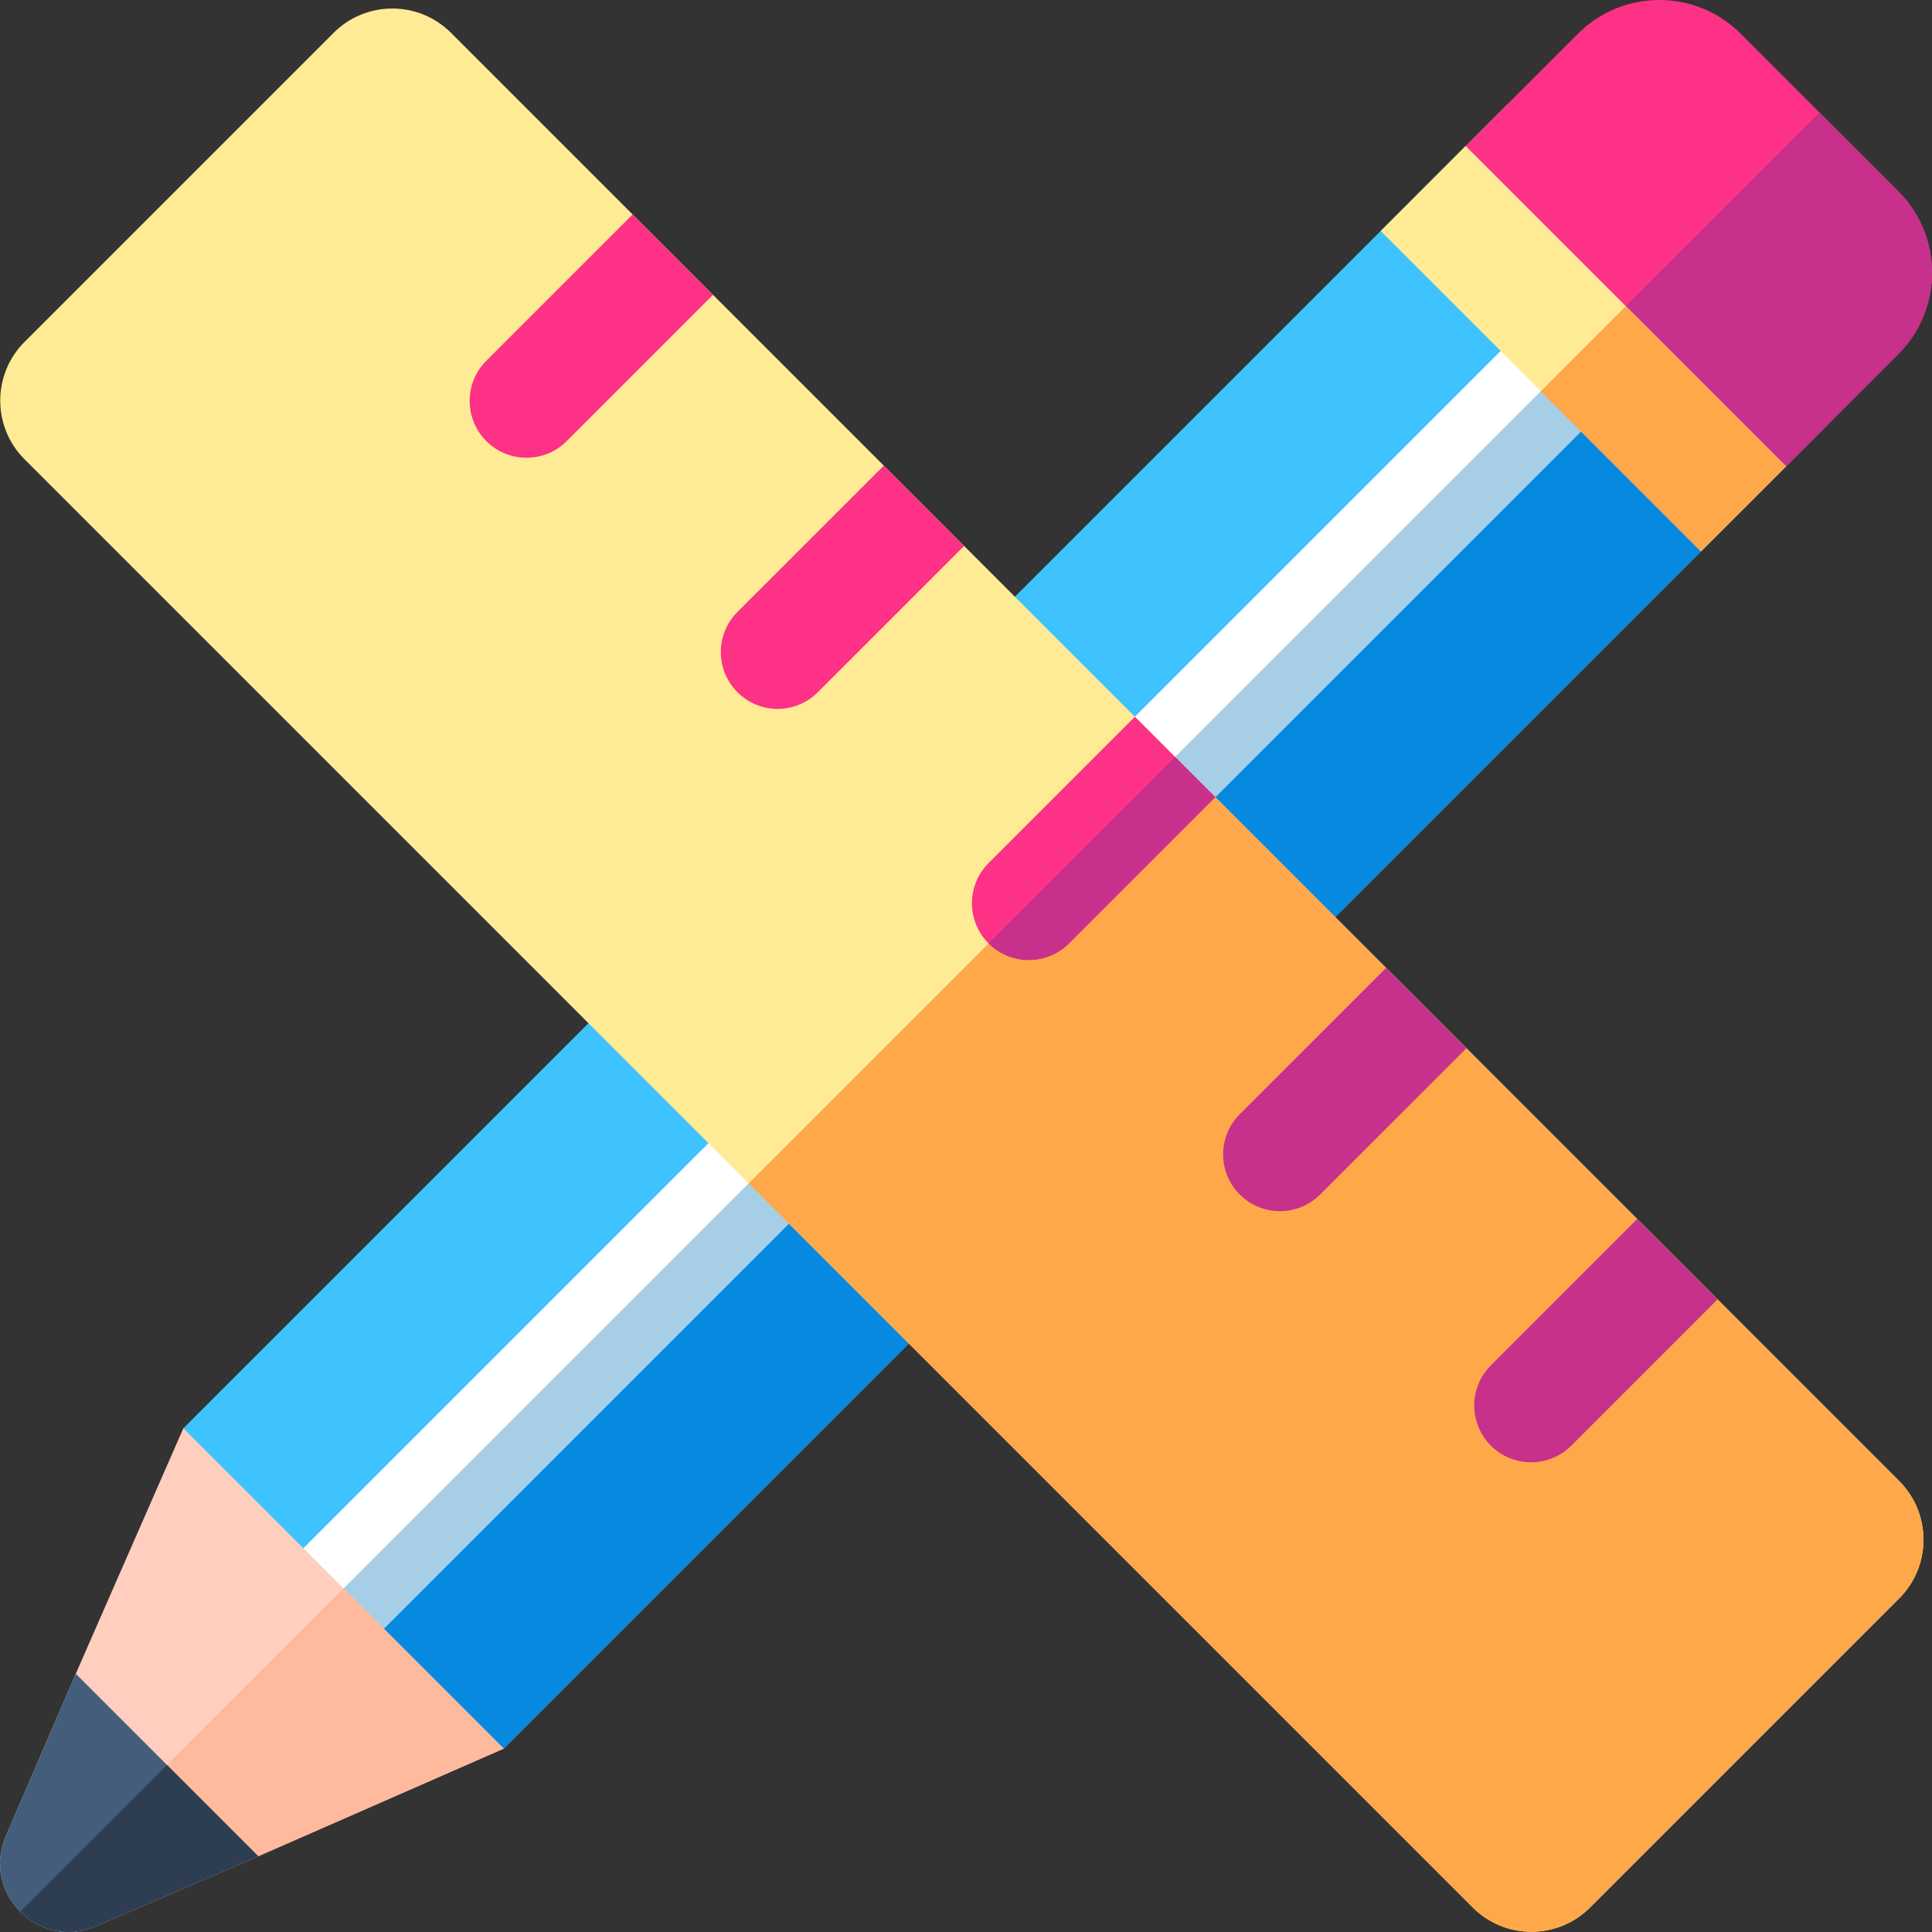 <svg id="Capa_1" enable-background="new 0 0 510.001 510.001" height="512" viewBox="0 0 510.001 510.001" width="512" xmlns="http://www.w3.org/2000/svg"><rect x="0" y="0" width="510.001" height="510.001" fill="#333333" stroke="none"/><path d="m482.478 112.092-349.5 349.5-36.45-26.91-12.2-9.01-9.01-12.21-26.91-36.429 349.5-349.51z" fill="#3ec3ff"/><path d="m482.478 112.092-349.5 349.5-36.45-26.91-12.2-9.01 355.87-355.859z" fill="#0789e0"/><path d="m422.138 109.063-325.61 325.619-12.2-9.01-9.01-12.21 325.61-325.609z" fill="#fff"/><path d="m422.138 109.063-325.61 325.619-12.2-9.01 327.21-327.21z" fill="#a6cfe7"/><path d="m132.968 461.592-64.8 28.41-42.88 18.47c-7.51 3.23-15.07 1.05-19.94-3.82-4.87-4.87-7.05-12.43-3.82-19.94l18.47-42.88 28.4-64.8 42.29 42.28z" fill="#ffcebf"/><path d="m132.968 461.592-64.8 28.41-42.88 18.47c-7.51 3.23-15.07 1.05-19.94-3.82l85.34-85.34z" fill="#ffb99c"/><path d="m68.168 490.003-42.88 18.47c-7.51 3.23-15.07 1.05-19.94-3.82-4.87-4.87-7.05-12.43-3.82-19.94l18.47-42.88 24.09 24.09z" fill="#435d7a"/><path d="m68.168 490.003-42.88 18.47c-7.51 3.23-15.07 1.05-19.94-3.82l38.74-38.73z" fill="#2d3e53"/><path d="m501.098 93.472-40.85 40.85-42.28-42.29-42.28-42.28 40.84-40.85c11.87-11.87 31.12-11.87 42.99 0l20.79 20.79 20.79 20.79c11.87 11.871 11.87 31.121 0 42.99z" fill="#fd3186"/><path d="m501.098 93.472-40.85 40.85-42.28-42.29 62.34-62.34 20.79 20.79c11.87 11.871 11.87 31.121 0 42.99z" fill="#c7318b"/><path d="m471.468 123.103-22.44 22.44-42.28-42.29-42.28-42.281 22.43-22.439 42.29 42.29z" fill="#ffeb95"/><path d="m423.243 83.282h31.731v59.797h-31.731z" fill="#ffa84a" transform="matrix(.707 -.707 .707 .707 48.582 343.646)"/><path d="m501.338 421.932-81.59 81.59c-8.56 8.56-22.43 8.56-30.99 0l-191.14-191.14-191.14-191.14c-8.56-8.56-8.56-22.43 0-30.99l81.59-81.59c8.55-8.55 22.43-8.55 30.98 0l382.29 382.29c8.55 8.551 8.55 22.43 0 30.98z" fill="#ffeb95"/><path d="m501.338 421.932-81.59 81.59c-8.56 8.56-22.43 8.56-30.99 0l-191.14-191.14 112.58-112.57 191.14 191.14c8.55 8.551 8.55 22.43 0 30.98z" fill="#ffa84a"/><path d="m188.208 77.823-38.62 38.62c-5.816 5.835-15.339 5.872-21.21 0-5.86-5.86-5.86-15.36 0-21.22l38.62-38.61z" fill="#fd3186"/><path d="m254.508 144.123-38.62 38.61c-5.858 5.857-15.334 5.876-21.21 0-5.86-5.86-5.86-15.35 0-21.21l38.62-38.61z" fill="#fd3186"/><path d="m387.098 276.712-38.62 38.61c-5.859 5.859-15.338 5.872-21.21 0-5.86-5.85-5.86-15.35 0-21.21l38.62-38.61z" fill="#c7318b"/><path d="m320.798 210.412-38.62 38.62c-5.817 5.837-15.34 5.87-21.21 0-5.86-5.86-5.86-15.36 0-21.21l38.62-38.62z" fill="#fd3186"/><g fill="#c7318b"><path d="m320.798 210.412-38.62 38.62c-5.817 5.837-15.34 5.87-21.21 0l49.23-49.22z"/><path d="m453.388 343.003-38.61 38.62c-5.842 5.842-15.356 5.864-21.22 0-5.86-5.86-5.86-15.36 0-21.21l38.62-38.62z"/></g></svg>